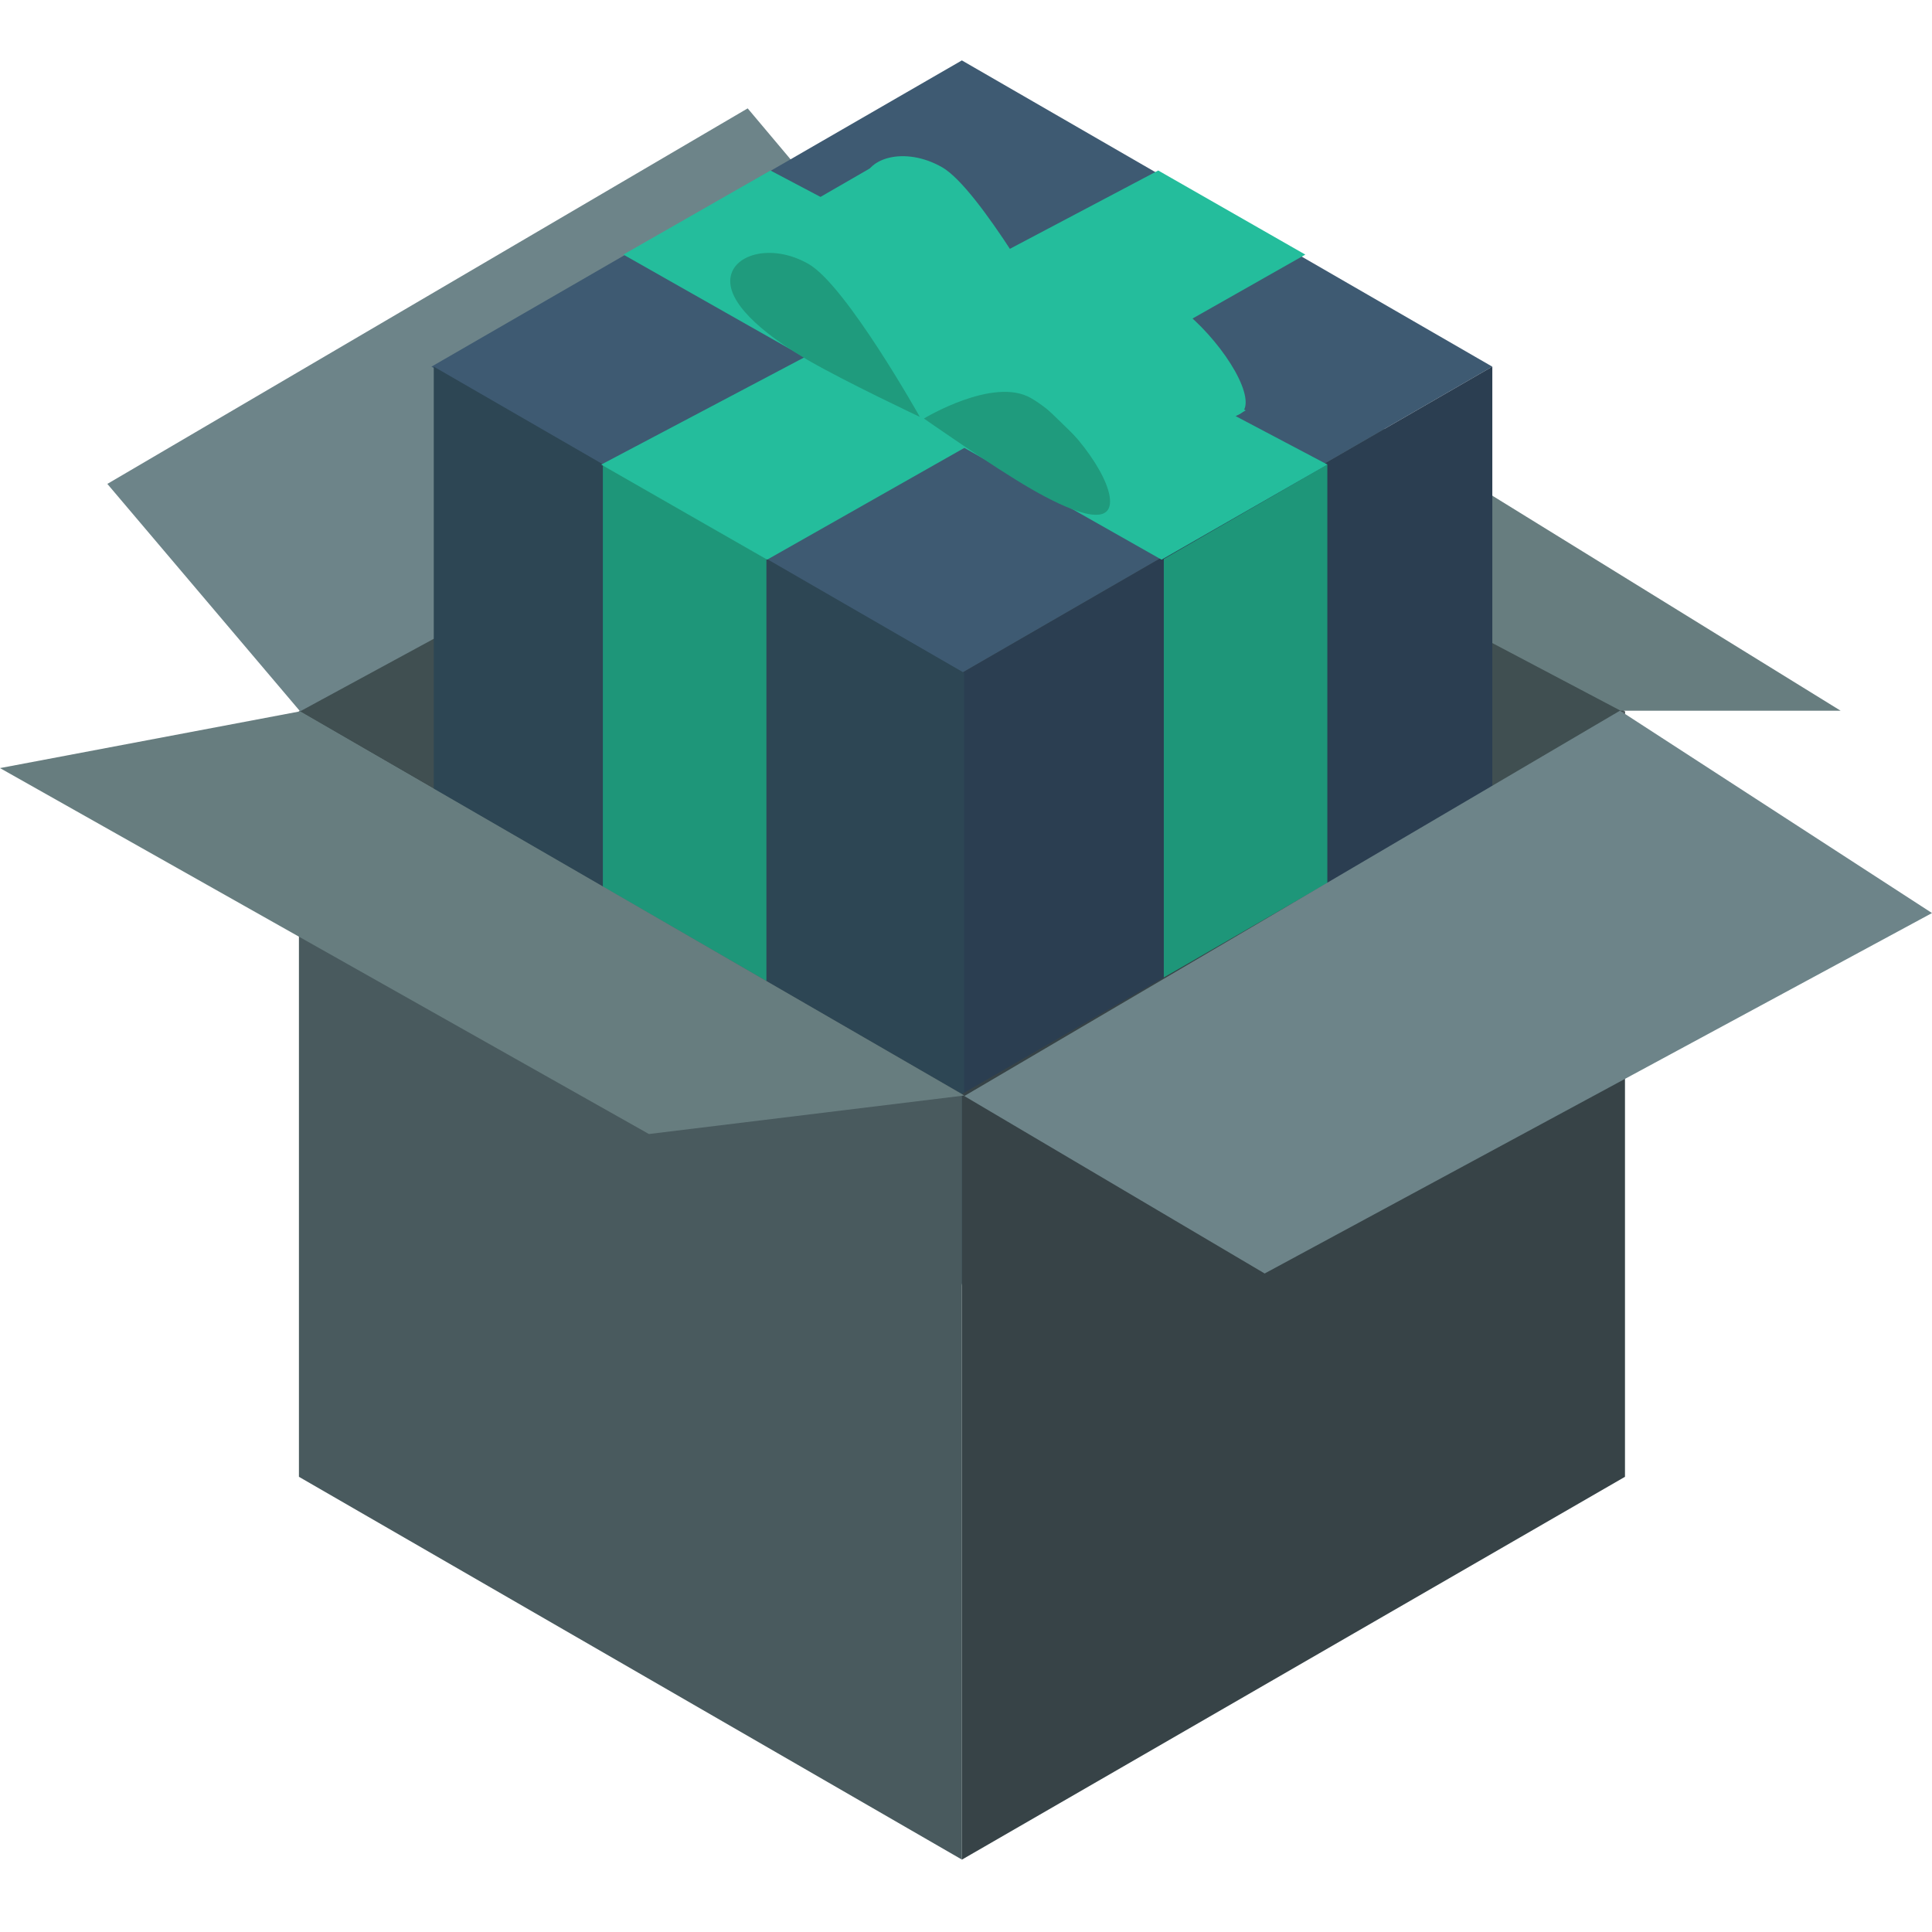 <svg width="32" height="32" viewBox="0 0 32 32" fill="none" xmlns="http://www.w3.org/2000/svg">
<g clip-path="url(#clip0_250_7343)">
<rect width="12.681" height="12.681" transform="matrix(0.866 -0.5 0.866 0.5 4.95 11.779)" fill="#404F51"/>
<path d="M1.778 8.015L12.384 1.795L15.829 5.889L4.971 11.782L1.778 8.015Z" fill="#6D8489"/>
<path d="M30.487 11.772L20.668 5.71L16.249 6.185L26.843 11.772H30.487Z" fill="#677D7F"/>
<rect width="10.145" height="10.145" transform="matrix(0.866 -0.5 0.866 0.5 7.146 6.073)" fill="#3E5A72"/>
<rect width="10.145" height="10.145" transform="matrix(0.866 -0.5 2.20305e-08 1 15.932 11.145)" fill="#2B3E51"/>
<rect width="10.145" height="10.145" transform="matrix(-0.866 -0.5 -2.20305e-08 1 15.97 11.145)" fill="#2D4654"/>
<rect width="3.128" height="12.681" transform="matrix(0.866 -0.5 2.20305e-08 1 19.276 9.259)" fill="#1E9679"/>
<rect width="3.128" height="12.681" transform="matrix(-0.866 -0.5 -2.20305e-08 1 12.694 9.259)" fill="#1E9679"/>
<path d="M10.325 4.217L12.761 2.824L21.987 7.695L19.239 9.27L10.325 4.217Z" fill="#24BD9C"/>
<path d="M21.62 4.217L19.184 2.824L9.958 7.695L12.706 9.27L21.62 4.217Z" fill="#24BD9C"/>
<rect width="12.681" height="12.681" transform="matrix(0.866 -0.5 2.20305e-08 1 15.933 18.12)" fill="#374347"/>
<rect width="12.681" height="12.681" transform="matrix(-0.866 -0.5 -2.20305e-08 1 15.933 18.12)" fill="#495A5E"/>
<path d="M15.972 18.154L26.832 11.771L32 15.123L20.947 21.093L15.972 18.154Z" fill="#6D8489"/>
<path d="M15.972 18.145L4.971 11.782L0 12.722L10.748 18.783L15.972 18.145Z" fill="#677D7F"/>
<path d="M15.235 6.905C15.235 6.905 14.017 6.331 13.395 5.972C12.772 5.612 12.095 5.098 12.095 4.657C12.095 4.216 12.772 4.014 13.395 4.374C14.017 4.733 15.235 6.905 15.235 6.905Z" fill="#1F9B7D"/>
<path d="M17.447 5.303C17.447 5.303 16.229 4.729 15.607 4.37C14.984 4.01 14.307 3.496 14.307 3.055C14.307 2.614 14.984 2.413 15.607 2.772C16.229 3.131 17.447 5.303 17.447 5.303Z" fill="#24BD9C"/>
<path d="M15.303 6.932C15.303 6.932 16.452 6.234 17.075 6.593C17.697 6.953 18.386 7.862 18.386 8.304C18.386 8.745 17.697 8.455 17.075 8.096C16.452 7.737 15.303 6.932 15.303 6.932Z" fill="#1F9B7D"/>
<path d="M17.549 5.291C17.549 5.291 18.698 4.593 19.321 4.952C19.943 5.311 20.632 6.221 20.632 6.663C20.632 7.104 19.943 6.814 19.321 6.455C18.698 6.096 17.549 5.291 17.549 5.291Z" fill="#24BD9C"/>
<path d="M14.488 2.743L17.367 5.184L20.633 6.797L18.587 7.978L15.971 5.441L12.442 3.924L14.488 2.743Z" fill="#24BD9C"/>
</g>
<defs>
<clipPath id="clip0_250_7343">
<rect width="32" height="32" fill="white"/>
</clipPath>
</defs>
</svg>
